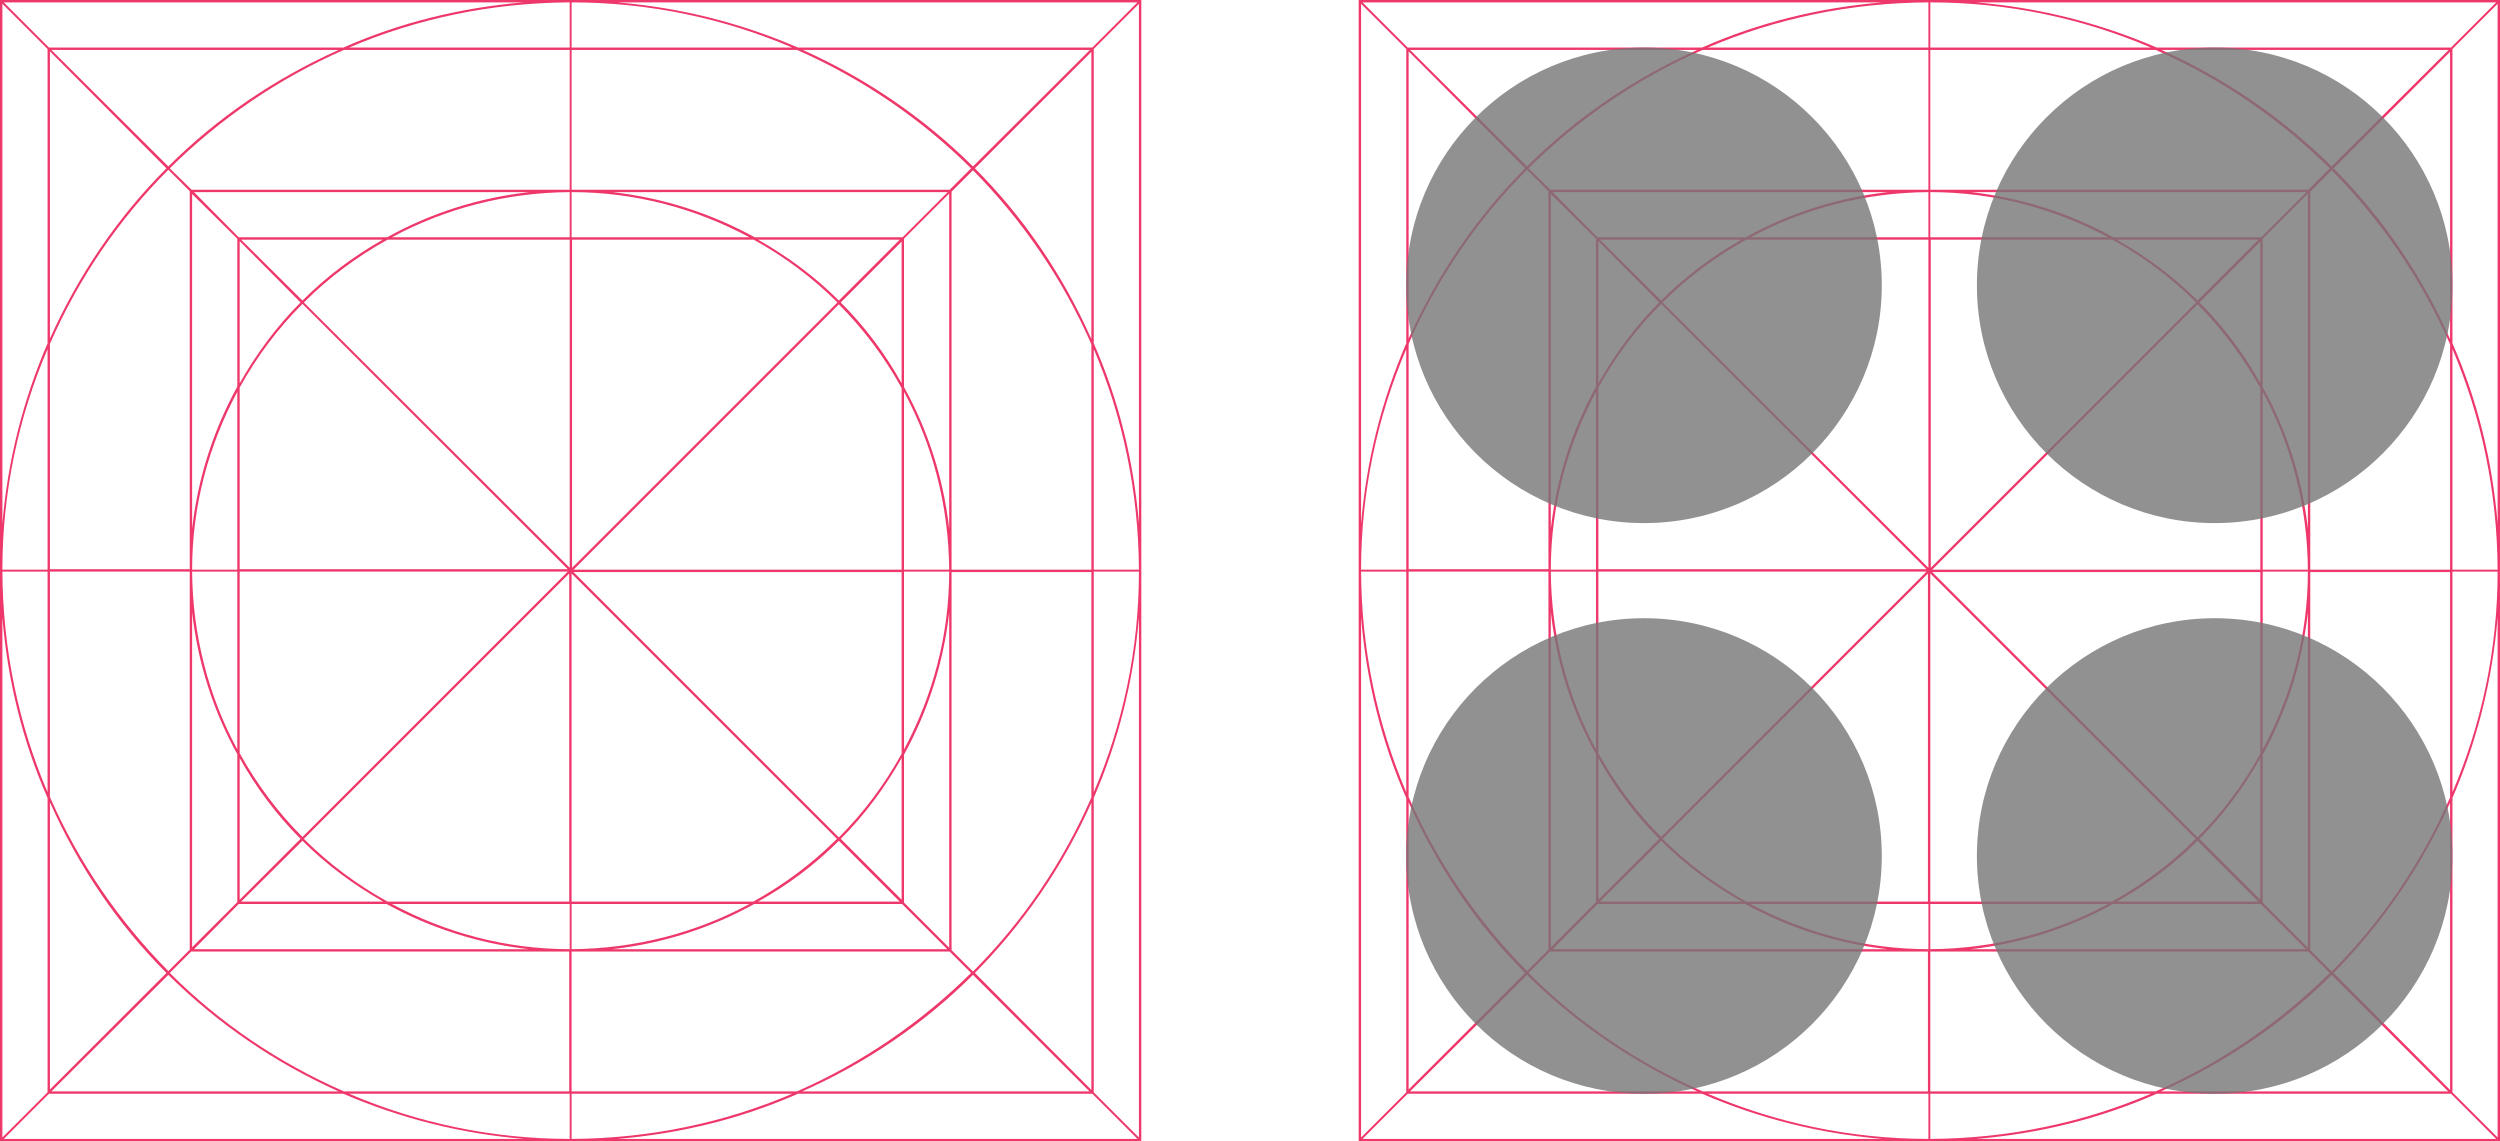<svg width="184" height="84" viewBox="0 0 184 84" fill="none" xmlns="http://www.w3.org/2000/svg">
<path d="M0 0V84H84V0H0ZM83.72 0.175L80.395 3.5H58.73C54.6 1.715 50.12 0.56 45.43 0.175H83.72ZM69.895 13.965H42.07V3.675H58.66C63.455 5.775 67.795 8.75 71.47 12.39L69.895 13.965ZM41.93 17.465H28.84C32.725 15.365 37.205 14.175 41.93 14.14V17.465ZM41.93 17.64V41.79L22.365 22.26C24.185 20.44 26.25 18.9 28.525 17.64H41.93ZM22.26 22.12L17.745 17.64H28.175C26.005 18.865 24.01 20.37 22.26 22.12ZM22.12 22.26C20.37 24.01 18.865 26.04 17.64 28.21V17.745L22.12 22.26ZM22.26 22.365L41.79 41.895H17.64V28.525C18.9 26.25 20.44 24.185 22.26 22.365ZM17.465 41.93H14.14C14.14 37.205 15.365 32.76 17.465 28.84V41.93ZM17.465 42.07V55.16C15.365 51.275 14.175 46.795 14.14 42.07H17.465ZM17.64 42.07H41.79L22.26 61.6C20.44 59.78 18.9 57.715 17.64 55.44V42.07ZM22.12 61.74L17.64 66.22V55.79C18.865 57.995 20.37 59.99 22.12 61.74ZM22.26 61.88C24.01 63.63 26.04 65.135 28.21 66.36H17.745L22.26 61.88ZM22.365 61.74L41.895 42.21V66.36H28.525C26.25 65.1 24.185 63.56 22.365 61.74ZM41.93 66.535V69.86C37.205 69.86 32.76 68.635 28.84 66.535H41.93ZM42.07 66.535H55.16C51.275 68.635 46.795 69.825 42.07 69.86V66.535ZM42.07 66.36V42.21L61.6 61.74C59.78 63.56 57.715 65.1 55.44 66.36H42.07ZM61.74 61.88L66.22 66.36H55.79C57.995 65.135 59.99 63.63 61.74 61.88ZM61.88 61.74C63.63 59.99 65.135 57.96 66.36 55.79V66.22L61.88 61.74ZM61.74 61.635L42.21 42.105H66.36V55.475C65.1 57.75 63.56 59.815 61.74 61.635ZM66.535 42.07H69.86C69.86 46.795 68.635 51.24 66.535 55.16V42.07ZM66.535 41.93V28.84C68.635 32.725 69.825 37.205 69.86 41.93H66.535ZM66.36 41.93H42.21L61.74 22.4C63.56 24.22 65.1 26.285 66.36 28.56V41.93ZM61.88 22.26L66.36 17.78V28.21C65.135 26.005 63.63 24.01 61.88 22.26ZM61.74 22.12C59.99 20.37 57.96 18.865 55.79 17.64H66.22L61.74 22.12ZM61.635 22.26L42.105 41.79V17.64H55.475C57.75 18.9 59.815 20.44 61.635 22.26ZM42.07 17.465V14.14C46.795 14.14 51.24 15.365 55.16 17.465H42.07ZM28.49 17.465H17.57L14.28 14.14H38.955C35.175 14.56 31.64 15.715 28.49 17.465ZM17.465 17.57V28.455C15.715 31.64 14.56 35.175 14.14 38.92V14.28L17.465 17.57ZM17.465 55.51V66.395L14.14 69.72V45.045C14.56 48.825 15.715 52.36 17.465 55.51ZM17.57 66.535H28.455C31.64 68.285 35.175 69.44 38.92 69.86H14.28L17.57 66.535ZM55.51 66.535H66.395L69.72 69.86H45.045C48.825 69.44 52.36 68.285 55.51 66.535ZM66.535 66.43V55.545C68.285 52.36 69.44 48.825 69.86 45.08V69.755L66.535 66.43ZM66.535 28.49V17.57L69.86 14.245V38.92C69.44 35.175 68.285 31.64 66.535 28.49ZM66.43 17.465H55.545C52.36 15.715 48.825 14.56 45.08 14.14H69.755L66.43 17.465ZM42.07 3.5V0.175C47.81 0.175 53.305 1.365 58.31 3.5H42.07ZM41.93 3.5H25.69C30.695 1.365 36.155 0.21 41.93 0.175V3.5ZM41.93 3.675V13.965H14.105L12.495 12.39C16.17 8.75 20.51 5.775 25.305 3.675H41.93ZM12.39 12.25L3.78 3.675H24.92C20.23 5.775 15.96 8.68 12.39 12.25ZM12.25 12.39C8.68 15.96 5.775 20.23 3.675 24.92V3.78L12.25 12.39ZM12.39 12.495L13.965 14.07V41.895H3.675V25.305C5.775 20.51 8.715 16.17 12.39 12.495ZM3.5 41.93H0.175C0.175 36.19 1.365 30.695 3.5 25.69V41.93ZM3.5 42.07V58.31C1.365 53.305 0.21 47.845 0.175 42.07H3.5ZM3.675 42.07H13.965V69.895L12.39 71.47C8.75 67.795 5.775 63.455 3.675 58.66V42.07ZM12.25 71.61L3.675 80.185V59.045C5.775 63.77 8.68 68.04 12.25 71.61ZM12.39 71.75C15.995 75.32 20.23 78.225 24.92 80.325H3.78L12.39 71.75ZM12.495 71.61L14.07 70.035H41.895V80.325H25.305C20.51 78.225 16.17 75.285 12.495 71.61ZM41.93 80.5V83.825C36.19 83.825 30.695 82.635 25.69 80.5H41.93ZM42.07 80.5H58.31C53.305 82.635 47.845 83.79 42.07 83.825V80.5ZM42.07 80.325V70.035H69.895L71.47 71.61C67.795 75.25 63.455 78.225 58.66 80.325H42.07ZM71.61 71.75L80.185 80.325H59.045C63.77 78.225 68.04 75.32 71.61 71.75ZM71.75 71.61C75.32 68.005 78.225 63.77 80.325 59.08V80.22L71.75 71.61ZM71.61 71.505L70.035 69.93V42.105H80.325V58.695C78.225 63.49 75.285 67.83 71.61 71.505ZM80.5 42.07H83.825C83.825 47.81 82.635 53.305 80.5 58.31V42.07ZM80.5 41.93V25.69C82.635 30.695 83.79 36.155 83.825 41.93H80.5ZM80.325 41.93H70.035V14.105L71.61 12.53C75.25 16.205 78.225 20.545 80.325 25.34V41.93ZM71.75 12.39L80.325 3.815V24.955C78.225 20.23 75.32 15.96 71.75 12.39ZM71.61 12.25C68.005 8.68 63.77 5.775 59.08 3.675H80.22L71.61 12.25ZM25.27 3.5H3.605L0.28 0.175H38.535C33.88 0.56 29.4 1.68 25.27 3.5ZM0.175 0.28L3.5 3.605V25.27C1.715 29.4 0.56 33.88 0.175 38.57V0.28ZM3.5 58.73V80.395L0.175 83.72V45.43C0.56 50.12 1.68 54.6 3.5 58.73ZM0.28 83.825L3.605 80.5H25.27C29.4 82.285 33.88 83.44 38.57 83.825H0.28ZM58.73 80.5H80.395L83.72 83.825H45.43C50.12 83.44 54.6 82.32 58.73 80.5ZM83.825 83.72L80.5 80.395V58.73C82.285 54.6 83.44 50.12 83.825 45.43V83.72ZM80.5 25.27V3.605L83.825 0.28V38.535C83.44 33.88 82.32 29.4 80.5 25.27Z" fill="#EE376A"/>
<path d="M100 0V84H184V0H100ZM183.72 0.175L180.395 3.5H158.73C154.6 1.715 150.12 0.56 145.43 0.175H183.72ZM169.895 13.965H142.07V3.675H158.66C163.455 5.775 167.795 8.75 171.47 12.39L169.895 13.965ZM141.93 17.465H128.84C132.725 15.365 137.205 14.175 141.93 14.14V17.465ZM141.93 17.64V41.79L122.365 22.26C124.185 20.44 126.25 18.9 128.525 17.64H141.93ZM122.26 22.12L117.745 17.64H128.175C126.005 18.865 124.01 20.37 122.26 22.12ZM122.12 22.26C120.37 24.01 118.865 26.04 117.64 28.21V17.745L122.12 22.26ZM122.26 22.365L141.79 41.895H117.64V28.525C118.9 26.25 120.44 24.185 122.26 22.365ZM117.465 41.93H114.14C114.14 37.205 115.365 32.76 117.465 28.84V41.93ZM117.465 42.07V55.16C115.365 51.275 114.175 46.795 114.14 42.07H117.465ZM117.64 42.07H141.79L122.26 61.6C120.44 59.78 118.9 57.715 117.64 55.44V42.07ZM122.12 61.74L117.64 66.22V55.79C118.865 57.995 120.37 59.99 122.12 61.74ZM122.26 61.88C124.01 63.63 126.04 65.135 128.21 66.36H117.745L122.26 61.88ZM122.365 61.74L141.895 42.21V66.36H128.525C126.25 65.1 124.185 63.56 122.365 61.74ZM141.93 66.535V69.86C137.205 69.86 132.76 68.635 128.84 66.535H141.93ZM142.07 66.535H155.16C151.275 68.635 146.795 69.825 142.07 69.86V66.535ZM142.07 66.36V42.21L161.6 61.74C159.78 63.56 157.715 65.1 155.44 66.36H142.07ZM161.74 61.88L166.22 66.36H155.79C157.995 65.135 159.99 63.63 161.74 61.88ZM161.88 61.74C163.63 59.99 165.135 57.96 166.36 55.79V66.22L161.88 61.74ZM161.74 61.635L142.21 42.105H166.36V55.475C165.1 57.75 163.56 59.815 161.74 61.635ZM166.535 42.07H169.86C169.86 46.795 168.635 51.24 166.535 55.16V42.07ZM166.535 41.93V28.84C168.635 32.725 169.825 37.205 169.86 41.93H166.535ZM166.36 41.93H142.21L161.74 22.4C163.56 24.22 165.1 26.285 166.36 28.56V41.93ZM161.88 22.26L166.36 17.78V28.21C165.135 26.005 163.63 24.01 161.88 22.26ZM161.74 22.12C159.99 20.37 157.96 18.865 155.79 17.64H166.22L161.74 22.12ZM161.635 22.26L142.105 41.79V17.64H155.475C157.75 18.9 159.815 20.44 161.635 22.26ZM142.07 17.465V14.14C146.795 14.14 151.24 15.365 155.16 17.465H142.07ZM128.49 17.465H117.57L114.28 14.14H138.955C135.175 14.56 131.64 15.715 128.49 17.465ZM117.465 17.57V28.455C115.715 31.64 114.56 35.175 114.14 38.92V14.28L117.465 17.57ZM117.465 55.51V66.395L114.14 69.72V45.045C114.56 48.825 115.715 52.36 117.465 55.51ZM117.57 66.535H128.455C131.64 68.285 135.175 69.44 138.92 69.86H114.28L117.57 66.535ZM155.51 66.535H166.395L169.72 69.86H145.045C148.825 69.44 152.36 68.285 155.51 66.535ZM166.535 66.43V55.545C168.285 52.36 169.44 48.825 169.86 45.08V69.755L166.535 66.43ZM166.535 28.49V17.57L169.86 14.245V38.92C169.44 35.175 168.285 31.64 166.535 28.49ZM166.43 17.465H155.545C152.36 15.715 148.825 14.56 145.08 14.14H169.755L166.43 17.465ZM142.07 3.5V0.175C147.81 0.175 153.305 1.365 158.31 3.5H142.07ZM141.93 3.5H125.69C130.695 1.365 136.155 0.21 141.93 0.175V3.5ZM141.93 3.675V13.965H114.105L112.495 12.39C116.17 8.75 120.51 5.775 125.305 3.675H141.93ZM112.39 12.25L103.78 3.675H124.92C120.23 5.775 115.96 8.68 112.39 12.25ZM112.25 12.39C108.68 15.96 105.775 20.23 103.675 24.92V3.78L112.25 12.39ZM112.39 12.495L113.965 14.07V41.895H103.675V25.305C105.775 20.51 108.715 16.17 112.39 12.495ZM103.5 41.93H100.175C100.175 36.19 101.365 30.695 103.5 25.69V41.93ZM103.5 42.07V58.31C101.365 53.305 100.21 47.845 100.175 42.07H103.5ZM103.675 42.07H113.965V69.895L112.39 71.47C108.75 67.795 105.775 63.455 103.675 58.66V42.07ZM112.25 71.61L103.675 80.185V59.045C105.775 63.77 108.68 68.04 112.25 71.61ZM112.39 71.75C115.995 75.32 120.23 78.225 124.92 80.325H103.78L112.39 71.75ZM112.495 71.61L114.07 70.035H141.895V80.325H125.305C120.51 78.225 116.17 75.285 112.495 71.61ZM141.93 80.5V83.825C136.19 83.825 130.695 82.635 125.69 80.5H141.93ZM142.07 80.5H158.31C153.305 82.635 147.845 83.79 142.07 83.825V80.5ZM142.07 80.325V70.035H169.895L171.47 71.61C167.795 75.25 163.455 78.225 158.66 80.325H142.07ZM171.61 71.75L180.185 80.325H159.045C163.77 78.225 168.04 75.32 171.61 71.75ZM171.75 71.61C175.32 68.005 178.225 63.77 180.325 59.08V80.22L171.75 71.61ZM171.61 71.505L170.035 69.93V42.105H180.325V58.695C178.225 63.49 175.285 67.83 171.61 71.505ZM180.5 42.07H183.825C183.825 47.81 182.635 53.305 180.5 58.31V42.07ZM180.5 41.93V25.69C182.635 30.695 183.79 36.155 183.825 41.93H180.5ZM180.325 41.93H170.035V14.105L171.61 12.53C175.25 16.205 178.225 20.545 180.325 25.34V41.93ZM171.75 12.39L180.325 3.815V24.955C178.225 20.23 175.32 15.96 171.75 12.39ZM171.61 12.25C168.005 8.68 163.77 5.775 159.08 3.675H180.22L171.61 12.25ZM125.27 3.5H103.605L100.28 0.175H138.535C133.88 0.56 129.4 1.68 125.27 3.5ZM100.175 0.28L103.5 3.605V25.27C101.715 29.4 100.56 33.88 100.175 38.57V0.28ZM103.5 58.73V80.395L100.175 83.72V45.43C100.56 50.12 101.68 54.6 103.5 58.73ZM100.28 83.825L103.605 80.5H125.27C129.4 82.285 133.88 83.44 138.57 83.825H100.28ZM158.73 80.5H180.395L183.72 83.825H145.43C150.12 83.44 154.6 82.32 158.73 80.5ZM183.825 83.72L180.5 80.395V58.73C182.285 54.6 183.44 50.12 183.825 45.43V83.72ZM180.5 25.27V3.605L183.825 0.28V38.535C183.44 33.88 182.32 29.4 180.5 25.27Z" fill="#EE376A"/>
<path d="M138.5 21C138.5 30.66 130.66 38.5 121 38.5C111.34 38.5 103.5 30.66 103.5 21C103.5 11.34 111.34 3.5 121 3.5C130.66 3.5 138.5 11.34 138.5 21ZM163 38.5C172.66 38.5 180.5 30.66 180.5 21C180.5 11.34 172.66 3.5 163 3.5C153.34 3.5 145.5 11.34 145.5 21C145.5 30.66 153.34 38.5 163 38.5ZM121 45.5C111.34 45.5 103.5 53.34 103.5 63C103.5 72.66 111.34 80.5 121 80.5C130.66 80.5 138.5 72.66 138.5 63C138.5 53.34 130.66 45.5 121 45.5ZM163 45.5C153.34 45.5 145.5 53.34 145.5 63C145.5 72.66 153.34 80.5 163 80.5C172.66 80.5 180.5 72.66 180.5 63C180.5 53.34 172.66 45.5 163 45.5Z" fill="#767676" fill-opacity="0.8"/>
</svg>
